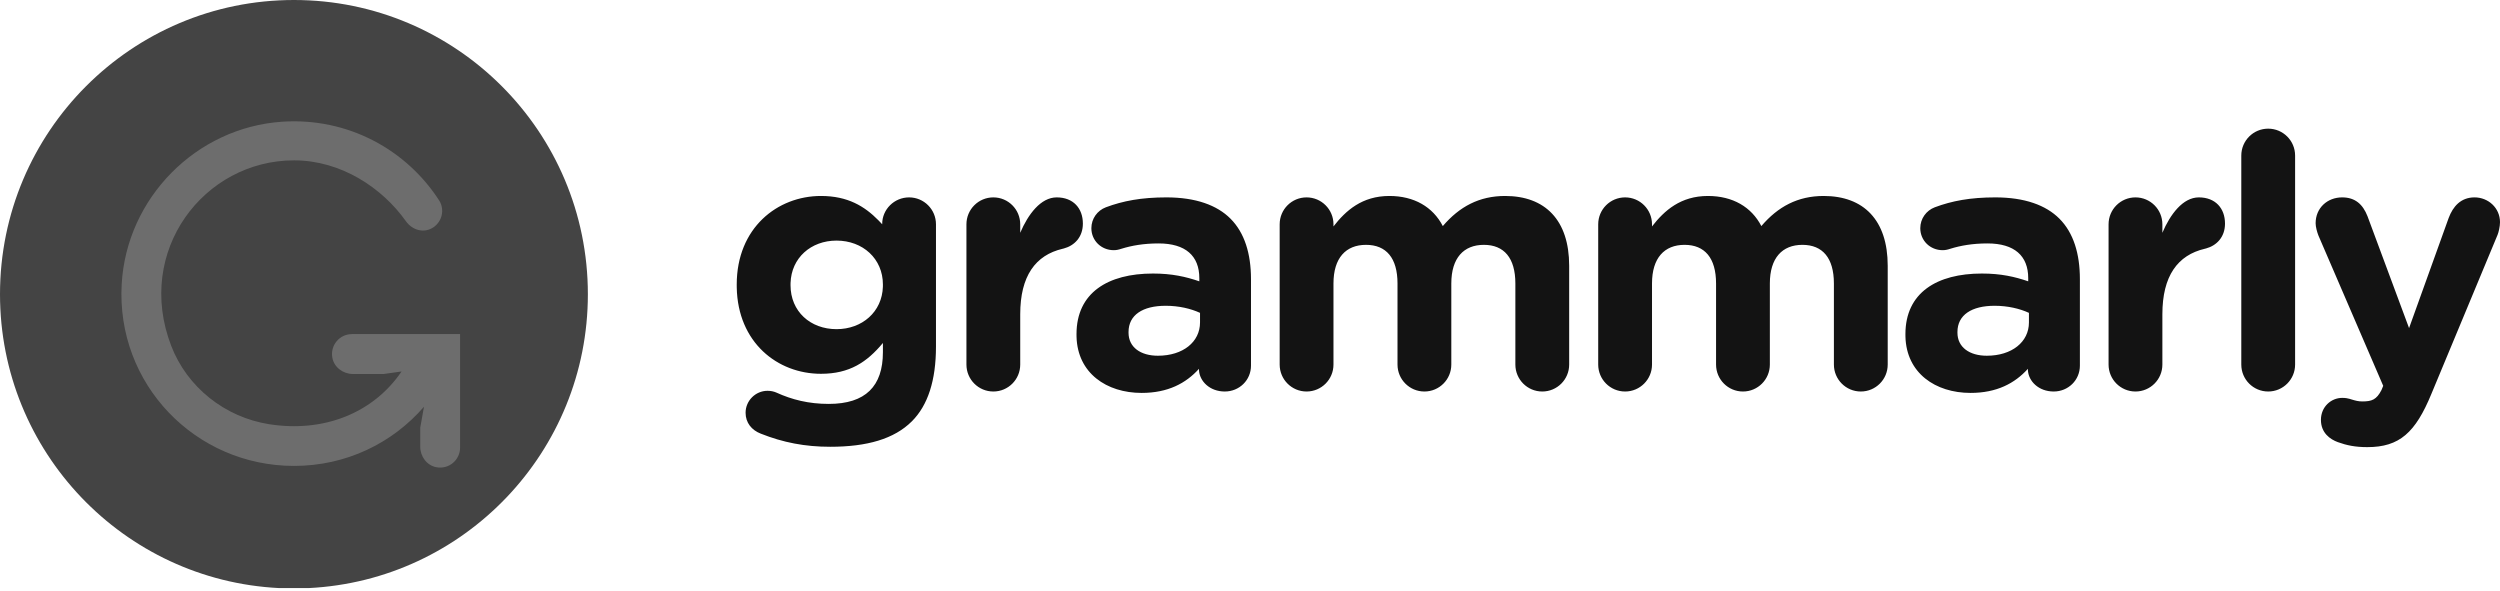 <?xml version="1.0" encoding="UTF-8"?>
<svg width="512px" height="121px" viewBox="0 0 512 121" version="1.1" xmlns="http://www.w3.org/2000/svg" preserveAspectRatio="xMidYMid">
    <title>Grammarly</title>
    <g>
        <path d="M168.135,40.134 C173.634,40.134 177.075,42.255 179.895,45.115 L180.417,45.659 C180.502,45.751 180.588,45.844 180.673,45.937 L180.673,45.863 C180.673,42.89 183.138,40.425 186.182,40.425 C189.225,40.425 191.688,42.89 191.688,45.937 L191.688,70.966 C191.688,77.933 190.024,83.01 186.761,86.275 C183.138,89.903 177.556,91.499 170.02,91.499 C164.872,91.499 160.377,90.629 155.813,88.814 C153.929,88.091 152.696,86.565 152.696,84.533 C152.696,82.067 154.725,80.037 157.19,80.037 C157.916,80.037 158.493,80.181 159.002,80.399 C162.191,81.85 165.597,82.72 169.73,82.72 C177.267,82.72 180.82,79.093 180.82,72.127 L180.82,70.241 C177.556,74.16 174.007,76.553 168.135,76.553 C159.197,76.553 151.103,70.128 150.886,58.88 L150.882,58.271 C150.882,46.663 159.219,40.134 168.135,40.134 Z M171.324,49.274 C166.068,49.274 162.064,52.827 161.906,57.955 L161.901,58.415 C161.901,63.783 165.961,67.411 171.324,67.411 C176.58,67.411 180.654,63.859 180.815,58.731 L180.82,58.271 C180.82,52.973 176.687,49.274 171.324,49.274 Z M238.88,40.425 C244.894,40.425 249.244,42.02 251.997,44.776 C254.897,47.676 256.203,51.96 256.203,57.184 L256.203,74.883 C256.203,77.859 253.811,80.181 250.838,80.181 C247.749,80.181 245.68,78.072 245.554,75.827 L245.548,75.536 C242.865,78.512 239.17,80.469 233.804,80.469 C226.607,80.469 220.669,76.403 220.474,68.954 L220.469,68.428 C220.469,59.939 226.917,56.02 236.125,56.02 C240.038,56.02 242.865,56.673 245.621,57.616 L245.621,56.964 C245.621,52.395 242.792,49.854 237.285,49.854 C234.241,49.854 231.775,50.291 229.674,50.943 C229.023,51.161 228.588,51.235 228.08,51.235 C225.544,51.235 223.513,49.274 223.513,46.733 C223.513,44.776 224.743,43.108 226.485,42.452 C229.964,41.148 233.734,40.425 238.88,40.425 Z M216.41,40.425 C219.817,40.425 221.773,42.672 221.773,45.79 C221.773,48.592 220.015,50.313 217.874,50.886 L217.643,50.943 C212.059,52.25 208.942,56.528 208.942,64.364 L208.942,74.666 C208.942,77.713 206.479,80.181 203.436,80.181 C200.389,80.181 197.926,77.713 197.926,74.666 L197.926,45.937 C197.926,42.89 200.389,40.425 203.436,40.425 C206.479,40.425 208.942,42.89 208.942,45.937 L208.942,47.676 C210.539,43.906 213.146,40.425 216.41,40.425 Z M238.733,62.623 C234.021,62.623 231.124,64.509 231.124,67.994 L231.124,68.138 C231.124,71.113 233.589,72.853 237.138,72.853 C242.287,72.853 245.765,70.023 245.765,66.034 L245.765,64.074 C243.881,63.204 241.418,62.623 238.733,62.623 Z M308.245,40.134 C316.438,40.134 321.366,45.067 321.366,54.428 L321.366,74.666 C321.366,77.713 318.901,80.181 315.856,80.181 C312.812,80.181 310.347,77.713 310.347,74.666 L310.347,58.054 C310.347,52.829 308.028,50.144 303.898,50.144 C299.765,50.144 297.229,52.829 297.229,58.054 L297.229,74.666 C297.229,77.713 294.767,80.181 291.72,80.181 C288.676,80.181 286.21,77.713 286.21,74.666 L286.21,58.054 C286.21,52.829 283.894,50.144 279.761,50.144 C275.629,50.144 273.095,52.829 273.095,58.054 L273.095,74.666 C273.095,77.713 270.63,80.181 267.586,80.181 C264.539,80.181 262.076,77.713 262.076,74.666 L262.076,45.937 C262.076,42.89 264.539,40.425 267.586,40.425 C270.63,40.425 273.095,42.89 273.095,45.937 L273.095,46.374 C275.629,43.108 278.965,40.134 284.545,40.134 C289.618,40.134 293.461,42.382 295.488,46.301 C298.897,42.31 302.956,40.134 308.245,40.134 Z M373.482,40.134 C381.674,40.134 386.603,45.067 386.603,54.428 L386.603,74.666 C386.603,77.713 384.14,80.181 381.093,80.181 C378.049,80.181 375.583,77.713 375.583,74.666 L375.583,58.054 C375.583,52.829 373.265,50.144 369.135,50.144 C365.002,50.144 362.466,52.829 362.466,58.054 L362.466,74.666 C362.466,77.713 360.003,80.181 356.957,80.181 C353.912,80.181 351.449,77.713 351.449,74.666 L351.449,58.054 C351.449,52.829 349.131,50.144 344.998,50.144 C340.866,50.144 338.331,52.829 338.331,58.054 L338.331,74.666 C338.331,77.713 335.865,80.181 332.822,80.181 C329.776,80.181 327.313,77.713 327.313,74.666 L327.313,45.937 C327.313,42.89 329.776,40.425 332.822,40.425 C335.865,40.425 338.331,42.89 338.331,45.937 L338.331,46.374 C340.866,43.108 344.202,40.134 349.782,40.134 C354.855,40.134 358.697,42.382 360.725,46.301 C364.133,42.31 368.192,40.134 373.482,40.134 Z M408.641,40.425 C414.658,40.425 419.005,42.02 421.758,44.776 C424.658,47.676 425.962,51.96 425.962,57.184 L425.962,74.883 C425.962,77.859 423.572,80.181 420.602,80.181 C417.51,80.181 415.441,78.072 415.315,75.827 L415.309,75.536 C412.626,78.512 408.928,80.469 403.568,80.469 C396.367,80.469 390.431,76.403 390.235,68.954 L390.23,68.428 C390.23,59.939 396.682,56.02 405.884,56.02 C409.799,56.02 412.626,56.673 415.379,57.616 L415.379,56.964 C415.379,52.395 412.556,49.854 407.044,49.854 C404,49.854 401.537,50.291 399.435,50.943 C398.784,51.161 398.349,51.235 397.841,51.235 C395.303,51.235 393.274,49.274 393.274,46.733 C393.274,44.776 394.507,43.108 396.245,42.452 C399.725,41.148 403.495,40.425 408.641,40.425 Z M408.496,62.623 C403.782,62.623 400.885,64.509 400.885,67.994 L400.885,68.138 C400.885,71.113 403.348,72.853 406.899,72.853 C412.045,72.853 415.526,70.023 415.526,66.034 L415.526,64.074 C413.642,63.204 411.176,62.623 408.496,62.623 Z M450.321,40.425 C453.727,40.425 455.681,42.672 455.681,45.79 C455.681,48.592 453.925,50.313 451.782,50.886 L451.551,50.943 C445.971,52.25 442.854,56.528 442.854,64.364 L442.854,74.666 C442.854,77.713 440.391,80.181 437.344,80.181 C434.3,80.181 431.835,77.713 431.835,74.666 L431.835,45.937 C431.835,42.89 434.3,40.425 437.344,40.425 C440.391,40.425 442.854,42.89 442.854,45.937 L442.854,47.676 C444.448,43.906 447.057,40.425 450.321,40.425 Z M464.525,26.349 C467.572,26.349 470.037,28.813 470.037,31.86 L470.037,74.666 C470.037,77.713 467.572,80.181 464.525,80.181 C461.481,80.181 459.018,77.713 459.018,74.666 L459.018,31.86 C459.018,28.813 461.481,26.349 464.525,26.349 Z M506.784,40.425 C509.611,40.425 512,42.599 512,45.501 C512,46.374 511.713,47.605 511.495,48.114 L497.94,80.689 C494.679,88.596 491.419,91.572 484.823,91.572 C482.357,91.572 480.619,91.21 478.807,90.556 C477.212,89.976 475.326,88.669 475.326,85.987 C475.326,83.301 477.429,81.486 479.677,81.486 C480.353,81.486 480.81,81.574 481.184,81.681 L481.487,81.776 C482.43,82.067 483.011,82.214 483.81,82.214 C485.764,82.214 486.707,81.85 487.723,79.891 L488.083,79.021 L474.822,48.258 C474.532,47.533 474.24,46.445 474.24,45.719 C474.24,42.599 476.633,40.425 479.677,40.425 C482.332,40.425 483.909,41.84 484.863,44.281 L493.376,67.194 L501.491,44.629 C502.364,42.31 503.954,40.425 506.784,40.425 Z" fill="rgb(19,19,19)"></path>
        <g>
            <path d="M60.198,0 C93.446,0 120.396,26.976 120.396,60.257 C120.396,92.515 95.073,118.853 63.238,120.438 L57.158,120.438 C25.325,118.853 0,92.515 0,60.257 C0,26.976 26.952,0 60.198,0 Z" fill="rgb(68,68,68)"></path>
            <path d="M57.783,24.928 C71.3,24.021 83.321,30.71 90.011,41.163 C91.069,42.987 90.556,45.306 88.797,46.526 C86.944,47.813 84.506,47.245 83.113,45.282 C78.28,38.473 69.843,32.84 60.224,32.84 C41.769,32.84 27.608,51.373 35.046,70.783 C38.322,79.334 46.088,85.457 55.129,86.878 C66.234,88.622 76.391,84.668 82.241,76.078 L82.241,76.078 L78.585,76.591 L72.277,76.591 C70.275,76.591 68.422,75.239 68.065,73.267 C67.597,70.679 69.573,68.423 72.075,68.423 L72.075,68.423 L94.223,68.423 L94.223,91.677 C94.223,94.181 91.972,96.16 89.384,95.693 C87.413,95.336 86.064,93.48 86.064,91.477 L86.064,91.477 L86.064,87.595 L86.831,83.299 C80.354,90.788 70.844,95.418 60.224,95.418 C40.006,95.418 23.749,78.669 24.925,58.155 C25.937,40.527 40.181,26.11 57.783,24.928 Z" fill="rgb(109,109,109)"></path>
        </g>
    </g>
</svg>
